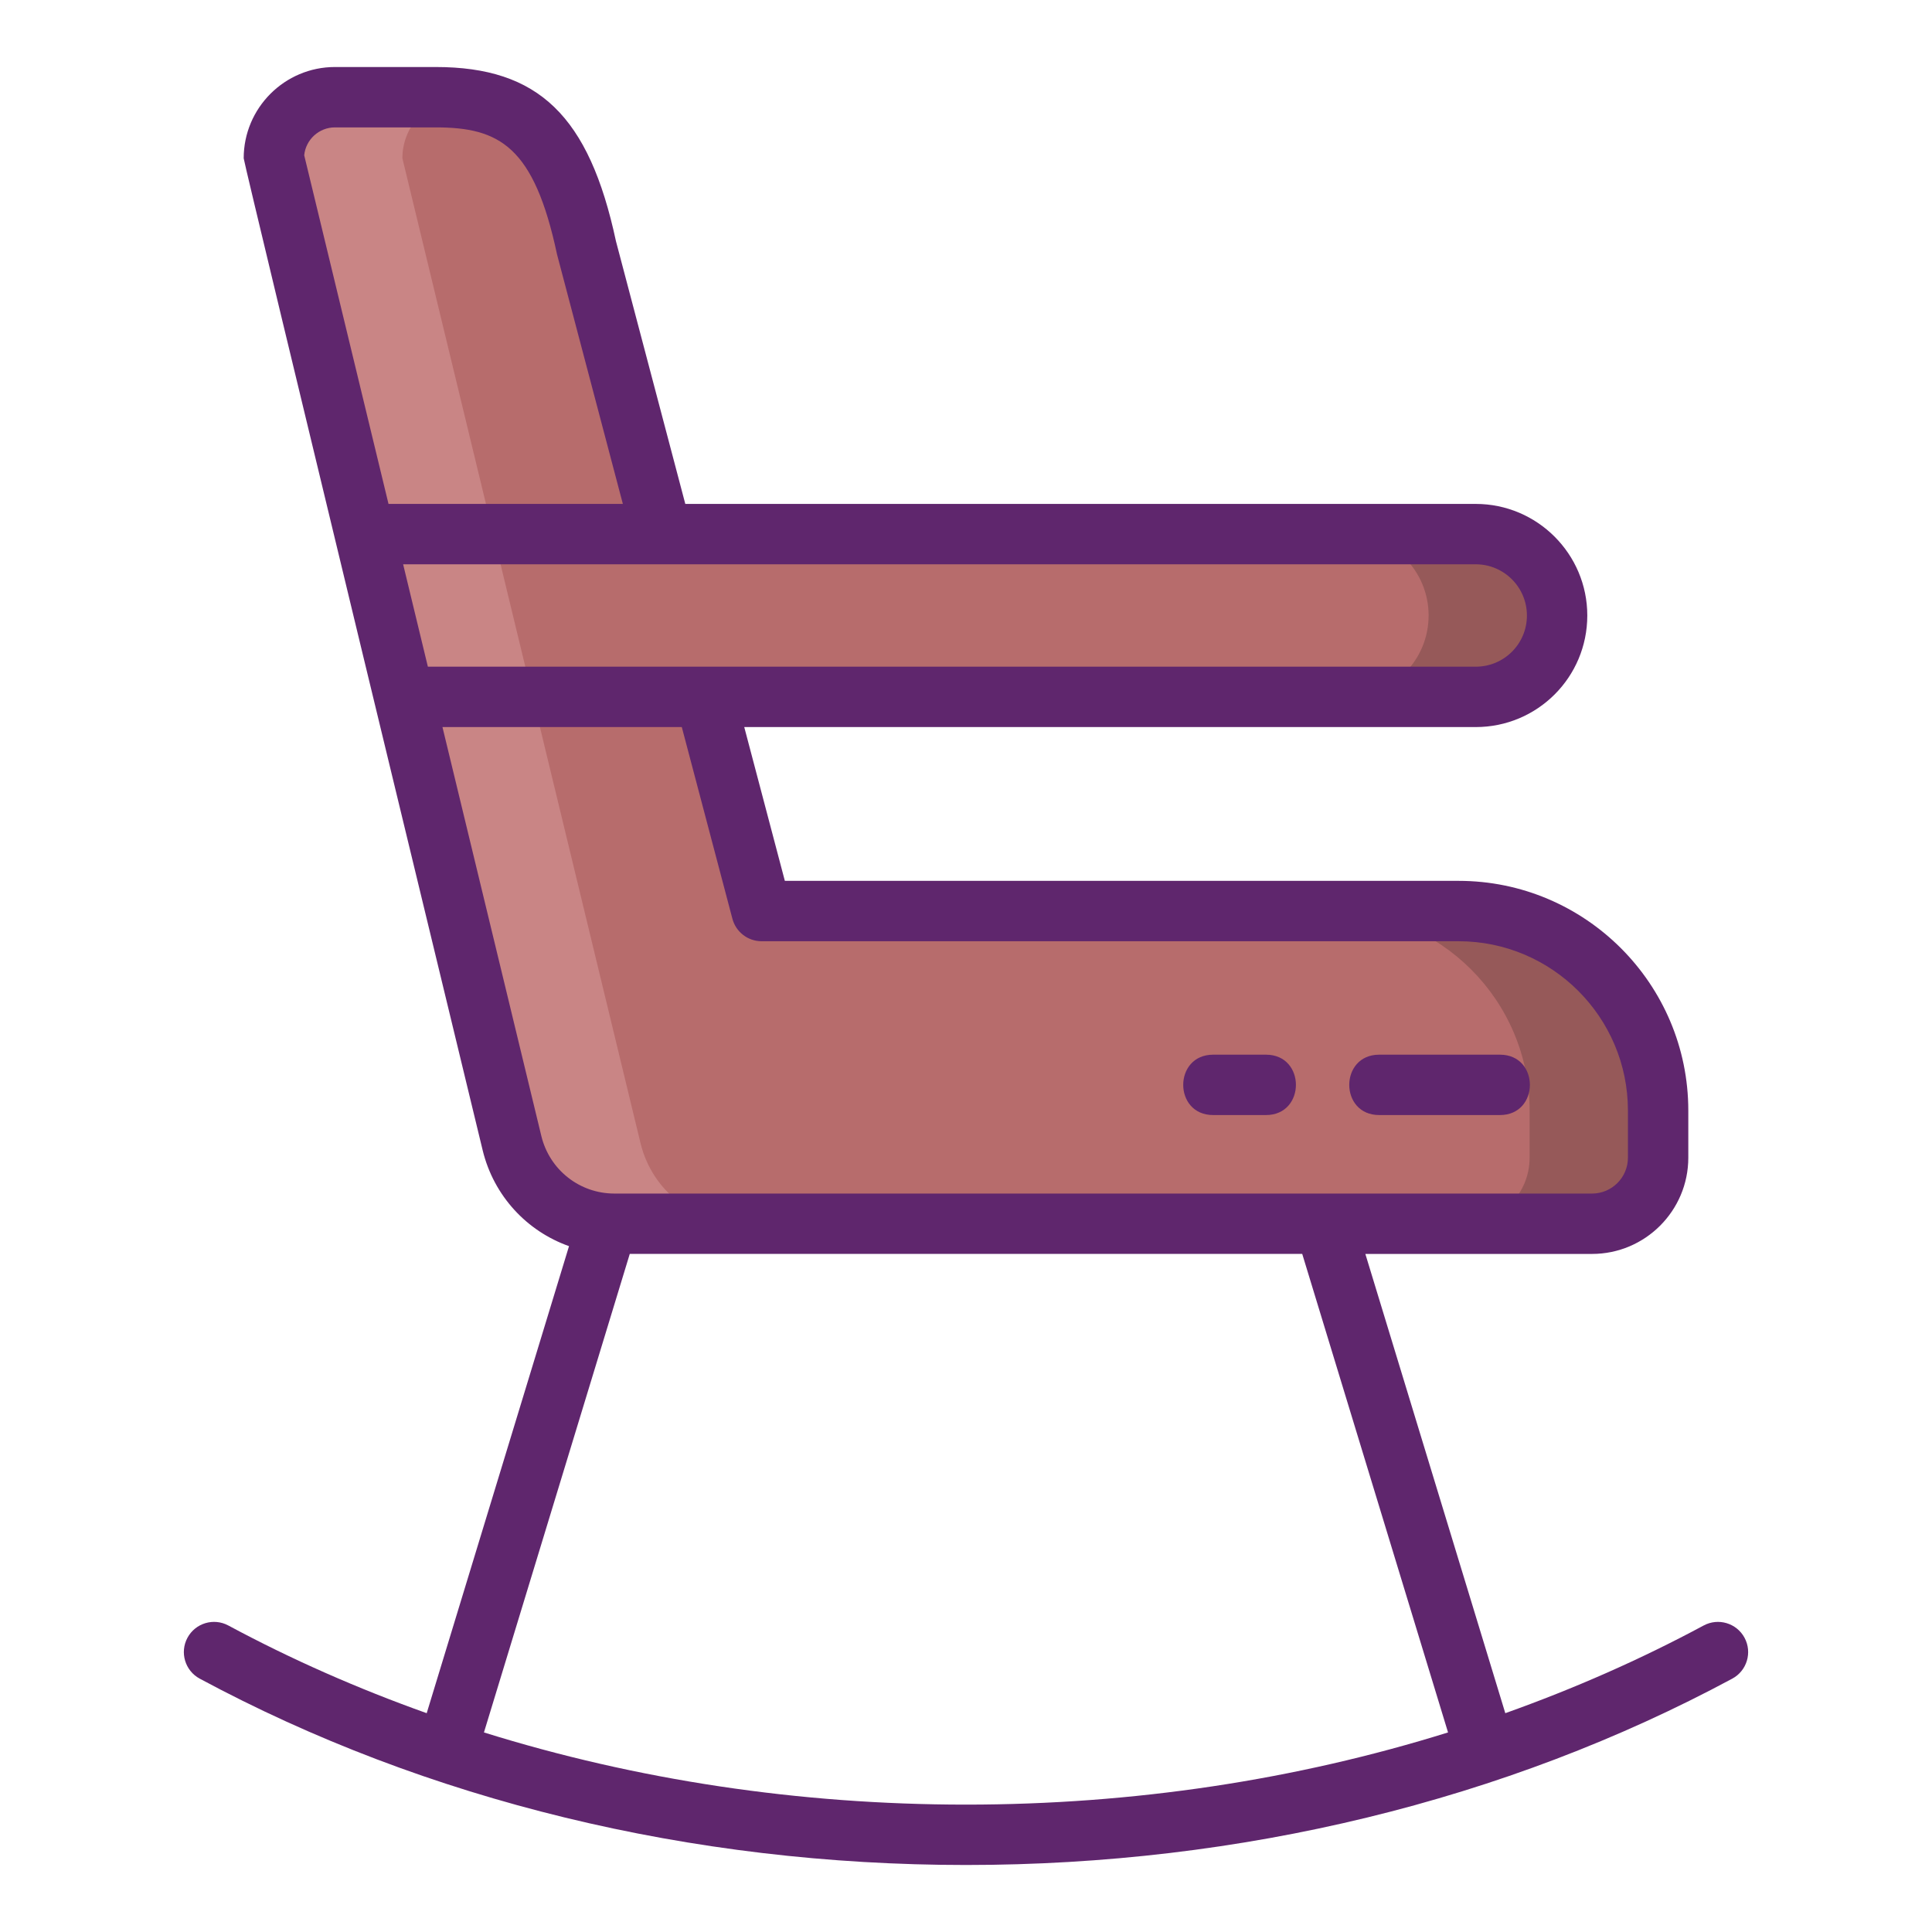 <?xml version="1.0" encoding="utf-8"?>
<!-- Generator: Adobe Illustrator 24.0.0, SVG Export Plug-In . SVG Version: 6.00 Build 0)  -->
<svg version="1.1" id="Icon_Set" xmlns="http://www.w3.org/2000/svg" xmlns:xlink="http://www.w3.org/1999/xlink" x="0px" y="0px"
	 viewBox="0 0 256 256" enable-background="new 0 0 256 256" xml:space="preserve">
<g>
	<g>
		<g>
			<path fill="#B76C6C" d="M193.271,120.718h-92.356l-7.492-28.379h102.118c5.963,0,10.784-4.823,10.784-10.784
				c0-5.96-4.824-10.784-10.784-10.784H87.725L77.724,32.881c-3.315-15.552-8.956-20.001-20.001-20.001H44.385
				c-4.472,0-8.094,3.621-8.094,8.093c24.035,99.381,2.605,10.783,31.557,130.519c1.578,6.436,7.276,10.659,13.554,10.659h129.554
				c4.836,0,8.752-3.916,8.752-8.752v-6.243C219.708,132.558,207.869,120.718,193.271,120.718z"/>
			<path fill="#C98585" d="M98.429,162.151H81.402c-6.277,0-11.976-4.223-13.554-10.659C38.902,31.756,60.323,120.355,36.292,20.973
				c0-4.472,3.621-8.093,8.094-8.093h13.338c0.885,0,1.725,0.023,2.543,0.091c-3.928,0.545-6.947,3.916-6.947,8.003
				c24.031,99.382,2.611,10.784,31.557,130.519C86.454,157.928,92.152,162.151,98.429,162.151z"/>
			<path fill="#965959" d="M189.298,81.555c0-5.96-4.824-10.784-10.784-10.784h17.027c5.96,0,10.784,4.824,10.784,10.784
				s-4.824,10.784-10.784,10.784h-17.027C184.474,92.339,189.298,87.515,189.298,81.555z"/>
			<path fill="#965959" d="M219.708,147.156v6.243c0,4.835-3.916,8.752-8.752,8.752h-17.027c4.836,0,8.752-3.916,8.752-8.752v-6.243
				c0-14.598-11.84-26.438-26.438-26.438h17.027C207.869,120.718,219.708,132.558,219.708,147.156z"/>
		</g>
	</g>
	<g>
		<path fill="#5F266D" d="M231.161,217.014c-1.046-1.945-3.473-2.673-5.417-1.628c-8.373,4.503-17.171,8.37-26.284,11.62
			l-18.544-60.854h30.041c7.031,0,12.752-5.721,12.752-12.753v-6.243c0-16.783-13.654-30.438-30.438-30.438h-89.274l-5.38-20.378
			h96.924c8.177,0,14.784-6.604,14.784-14.784c0-8.152-6.632-14.784-14.784-14.784H90.806l-9.19-34.819
			C78.058,15.35,71.353,8.879,57.723,8.879H44.385c-6.668,0-12.094,5.425-12.094,12.094c0,0.629,31.525,130.861,31.672,131.472
			c1.478,6.031,5.857,10.7,11.435,12.676L56.54,227.006c-9.113-3.25-17.911-7.117-26.284-11.62
			c-1.945-1.046-4.371-0.317-5.417,1.628s-0.317,4.371,1.628,5.417C56.5,238.583,91.609,247.121,128,247.121
			s71.5-8.538,101.532-24.69C231.478,221.385,232.207,218.959,231.161,217.014z M202.325,81.556c0,3.763-3.035,6.784-6.784,6.784
			H56.695c-0.287-1.189-2.918-12.077-3.278-13.568h142.124C199.282,74.771,202.325,77.814,202.325,81.556z M44.385,16.879h13.338
			c8.47,0,13.038,2.52,16.089,16.836c0.03,0.141,8.683,32.917,8.72,33.057H51.48l-11.17-46.196
			C40.511,18.504,42.262,16.879,44.385,16.879z M71.737,150.552L58.629,96.34h31.713l6.706,25.399
			c0.464,1.755,2.052,2.979,3.868,2.979h92.355c12.372,0,22.438,10.065,22.438,22.438v6.243c0,2.621-2.132,4.753-4.752,4.753H81.402
			C76.808,158.151,72.832,155.021,71.737,150.552z M64.126,229.557l19.321-63.406h89.105l19.321,63.406
			c-20.177,6.297-41.771,9.564-63.874,9.564S84.303,235.854,64.126,229.557z"/>
		<path fill="#5F266D" d="M160.75,147.75h7c5.285,0,5.292-8,0-8h-7C155.465,139.75,155.458,147.75,160.75,147.75z"/>
		<path fill="#5F266D" d="M182.75,147.75h16c5.285,0,5.292-8,0-8h-16C177.465,139.75,177.458,147.75,182.75,147.75z"/>
	</g>
</g>
</svg>
